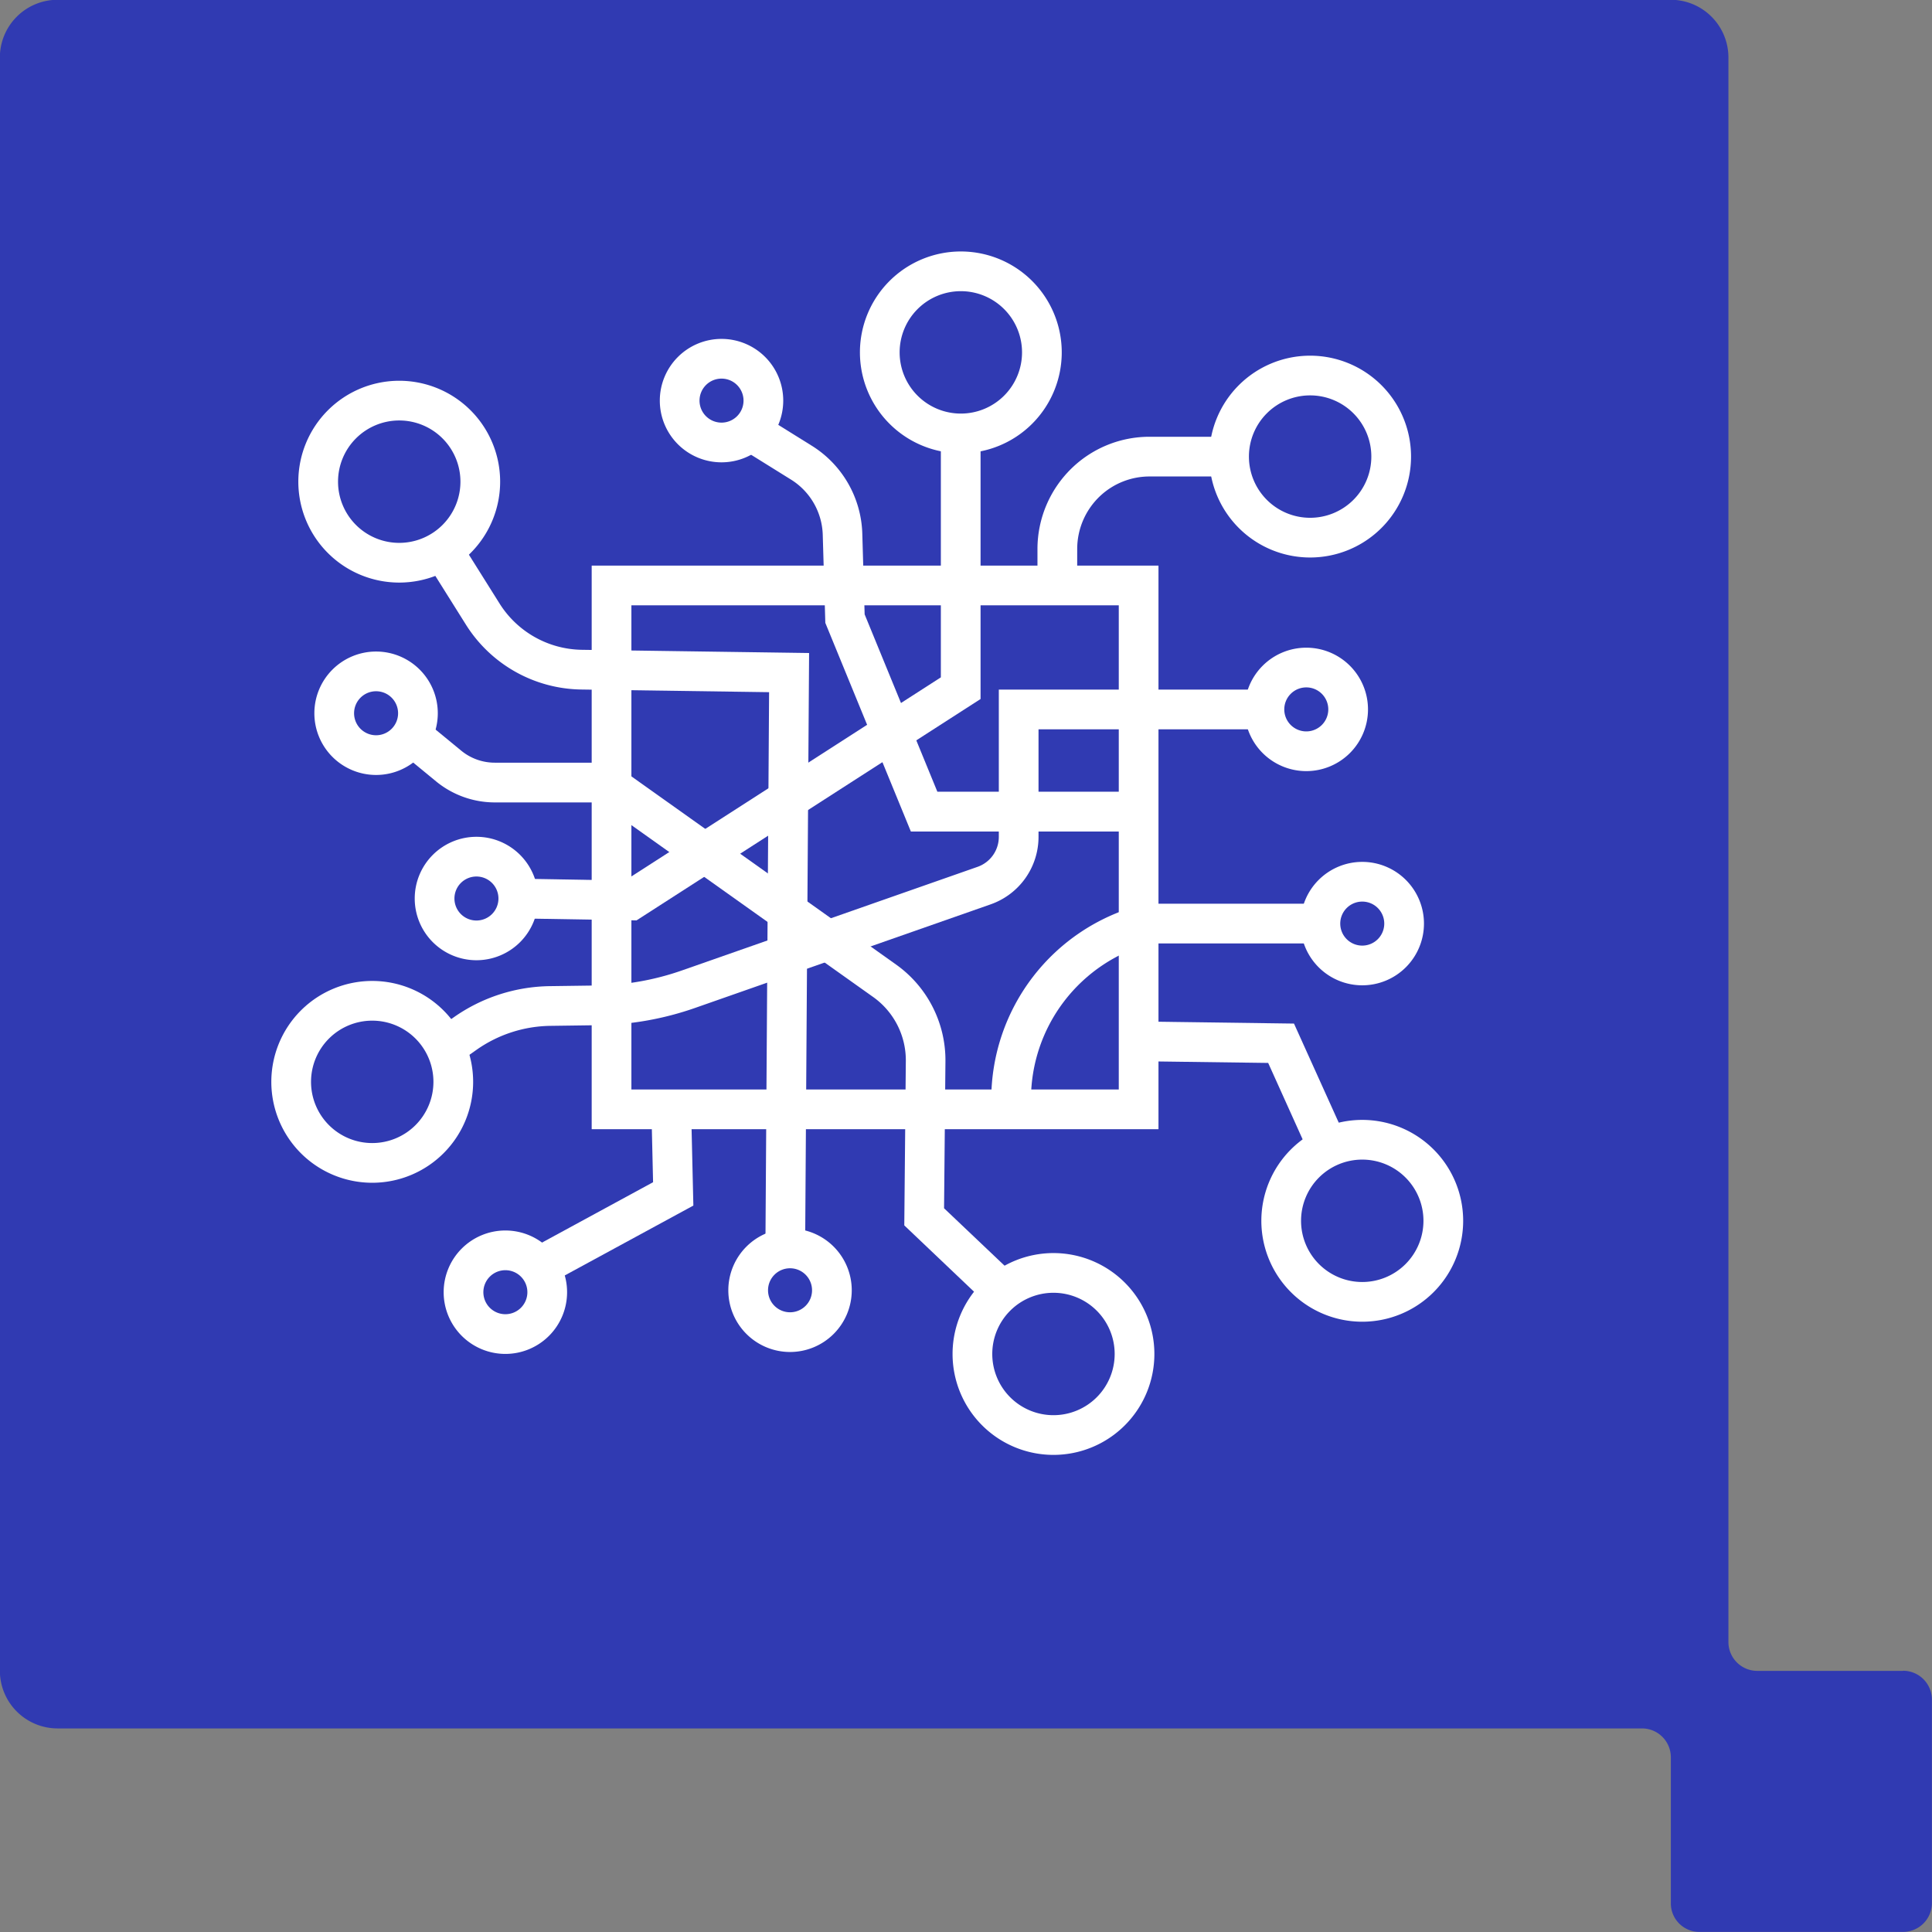 <svg id="Icon-Technology" xmlns="http://www.w3.org/2000/svg" width="60.234" height="60.234" viewBox="0 0 60.234 60.234">
  <rect x="0" y="0" width="60.234" height="60.234" fill="#808080" stroke="none"/>
  <path id="Path_1004" data-name="Path 1004" d="M114.752,230.329H110.2a.9.9,0,0,1-.895-.9v-49.4a1.8,1.8,0,0,0-1.791-1.8h-50.3a1.8,1.8,0,0,0-1.8,1.8v50.294a1.8,1.8,0,0,0,1.8,1.8H106.61a.9.9,0,0,1,.9.9v4.551a.889.889,0,0,0,.891.893h6.348a.9.9,0,0,0,.9-.893v-6.349a.9.9,0,0,0-.9-.9" transform="translate(-55.418 -178.236)" fill="#303ab2"/>
  <g id="Group_2417" data-name="Group 2417" transform="translate(8.459 7.84)">
    <path id="Path_1751" data-name="Path 1751" d="M-1-1H16.671V16.571H-1ZM15.433.238H.238V15.333H15.433Z" transform="translate(10.988 10.794)" fill="#fff"/>
    <path id="Path_1752" data-name="Path 1752" d="M2.146-1A3.146,3.146,0,1,1-1,2.146,3.146,3.146,0,0,1,2.146-1Zm0,5.054A1.908,1.908,0,1,0,.238,2.146,1.908,1.908,0,0,0,2.146,4.054Z" transform="translate(19.351 1)" fill="#fff"/>
    <path id="Path_1753" data-name="Path 1753" d="M2.146-1A3.146,3.146,0,1,1-1,2.146,3.146,3.146,0,0,1,2.146-1Zm0,5.054A1.908,1.908,0,1,0,.238,2.146,1.908,1.908,0,0,0,2.146,4.054Z" transform="translate(22.239 32.227)" fill="#fff"/>
    <path id="Path_1754" data-name="Path 1754" d="M2.146-1A3.146,3.146,0,1,1-1,2.146,3.146,3.146,0,0,1,2.146-1Zm0,5.054A1.908,1.908,0,1,0,.238,2.146,1.908,1.908,0,0,0,2.146,4.054Z" transform="translate(1.842 5.031)" fill="#fff"/>
    <path id="Path_1755" data-name="Path 1755" d="M.924-1A1.924,1.924,0,1,1-1,.924,1.924,1.924,0,0,1,.924-1Zm0,2.61A.686.686,0,1,0,.238.924.686.686,0,0,0,.924,1.61Z" transform="translate(13.112 3.726)" fill="#fff"/>
    <path id="Path_1756" data-name="Path 1756" d="M.924-1A1.924,1.924,0,1,1-1,.924,1.924,1.924,0,0,1,.924-1Zm0,2.61A.686.686,0,1,0,.238.924.686.686,0,0,0,.924,1.61Z" transform="translate(31.343 13.353)" fill="#fff"/>
    <path id="Path_1757" data-name="Path 1757" d="M.924-1A1.924,1.924,0,1,1-1,.924,1.924,1.924,0,0,1,.924-1Zm0,2.61A.686.686,0,1,0,.238.924.686.686,0,0,0,.924,1.61Z" transform="translate(15.248 31.463)" fill="#fff"/>
    <path id="Path_1758" data-name="Path 1758" d="M.924-1A1.924,1.924,0,1,1-1,.924,1.924,1.924,0,0,1,.924-1Zm0,2.61A.686.686,0,1,0,.238.924.686.686,0,0,0,.924,1.61Z" transform="translate(2.342 13.473)" fill="#fff"/>
    <path id="Path_1759" data-name="Path 1759" d="M.924-1A1.924,1.924,0,1,1-1,.924,1.924,1.924,0,0,1,.924-1Zm0,2.61A.686.686,0,1,0,.238.924.686.686,0,0,0,.924,1.61Z" transform="translate(5.471 19.249)" fill="#fff"/>
    <path id="Path_1760" data-name="Path 1760" d="M.924-1A1.924,1.924,0,1,1-1,.924,1.924,1.924,0,0,1,.924-1Zm0,2.61A.686.686,0,1,0,.238.924.686.686,0,0,0,.924,1.61Z" transform="translate(33.088 20.031)" fill="#fff"/>
    <path id="Path_1761" data-name="Path 1761" d="M.924-1A1.924,1.924,0,1,1-1,.924,1.924,1.924,0,0,1,.924-1Zm0,2.61A.686.686,0,1,0,.238.924.686.686,0,0,0,.924,1.61Z" transform="translate(6.373 31.523)" fill="#fff"/>
    <path id="Path_1762" data-name="Path 1762" d="M2.146-1A3.146,3.146,0,1,1-1,2.146,3.146,3.146,0,0,1,2.146-1Zm0,5.054A1.908,1.908,0,1,0,.238,2.146,1.908,1.908,0,0,0,2.146,4.054Z" transform="translate(1 23.743)" fill="#fff"/>
    <path id="Path_1763" data-name="Path 1763" d="M2.146-1A3.146,3.146,0,1,1-1,2.146,3.146,3.146,0,0,1,2.146-1Zm0,5.054A1.908,1.908,0,1,0,.238,2.146,1.908,1.908,0,0,0,2.146,4.054Z" transform="translate(30.241 4.249)" fill="#fff"/>
    <path id="Path_1764" data-name="Path 1764" d="M2.146-1A3.146,3.146,0,1,1-1,2.146,3.146,3.146,0,0,1,2.146-1Zm0,5.054A1.908,1.908,0,1,0,.238,2.146,1.908,1.908,0,0,0,2.146,4.054Z" transform="translate(31.866 28.075)" fill="#fff"/>
    <path id="Path_1765" data-name="Path 1765" d="M-1646.9,97.732l-.713-1.013.429-.3a5.324,5.324,0,0,1,3.006-.974l1.462-.02a8.357,8.357,0,0,0,2.657-.472l9.211-3.228a.99.99,0,0,0,.661-.932V86.2h8.279v1.238h-7.041v3.356a2.229,2.229,0,0,1-1.49,2.1l-9.211,3.228a9.6,9.6,0,0,1-3.051.541l-1.462.02a4.093,4.093,0,0,0-2.31.749Z" transform="translate(1652.868 -72.54)" fill="#fff"/>
    <path id="Path_1766" data-name="Path 1766" d="M-1617.245,78.637h-1.238V77.363a3.51,3.51,0,0,1,1.114-2.558,3.485,3.485,0,0,1,2.382-.937h2.476v1.238h-2.476a2.251,2.251,0,0,0-1.538.605,2.267,2.267,0,0,0-.719,1.653Z" transform="translate(1642.369 -68.091)" fill="#fff"/>
    <path id="Path_1767" data-name="Path 1767" d="M-1640.091,88.92l-3.7-.062.021-1.238,3.321.057,9.846-6.334V73.738h1.238v8.28Z" transform="translate(1651.477 -68.065)" fill="#fff"/>
    <path id="Path_1768" data-name="Path 1768" d="M-1620.608,85.823h-6.973l-2.667-6.505-.08-2.74a2.1,2.1,0,0,0-1-1.733l-1.464-.911.654-1.052,1.464.911a3.343,3.343,0,0,1,1.579,2.745l.073,2.515,2.267,5.529h6.143Z" transform="translate(1647.52 -67.739)" fill="#fff"/>
    <path id="Path_1769" data-name="Path 1769" d="M-1636.431,101.249l-1.238-.008.116-17.5-5.848-.083a4.317,4.317,0,0,1-3.61-2.032l-1.153-1.837,1.049-.658,1.153,1.837a3.083,3.083,0,0,0,2.579,1.452l7.077.1Z" transform="translate(1653.072 -70.001)" fill="#fff"/>
    <path id="Path_1770" data-name="Path 1770" d="M-1631.2,105.97l-2.6-2.472.048-5.12a2.423,2.423,0,0,0-1.018-2l-8.533-6.067h-3.265a2.886,2.886,0,0,1-1.827-.654l-1.06-.871.786-.956,1.06.871a1.645,1.645,0,0,0,1.041.371h3.66l8.852,6.294a3.662,3.662,0,0,1,1.539,3.017l-.043,4.581,2.212,2.1Z" transform="translate(1653.534 -73.134)" fill="#fff"/>
    <path id="Path_1771" data-name="Path 1771" d="M-1642.5,112.123l-.592-1.088,3.759-2.043-.051-2.209,1.238-.028.069,2.965Z" transform="translate(1651.235 -79.974)" fill="#fff"/>
    <path id="Path_1772" data-name="Path 1772" d="M-1619.5,102.737h-1.238a6.271,6.271,0,0,1,4.643-6.05l.164-.045h5.456v1.238h-5.3A5.032,5.032,0,0,0-1619.5,102.737Z" transform="translate(1643.184 -76.307)" fill="#fff"/>
    <path id="Path_1773" data-name="Path 1773" d="M-1608.3,106.387l-1.222-2.71-4.118-.055.017-1.238,4.906.066,1.548,3.428Z" transform="translate(1640.601 -78.378)" fill="#fff"/>
  </g>
</svg>
